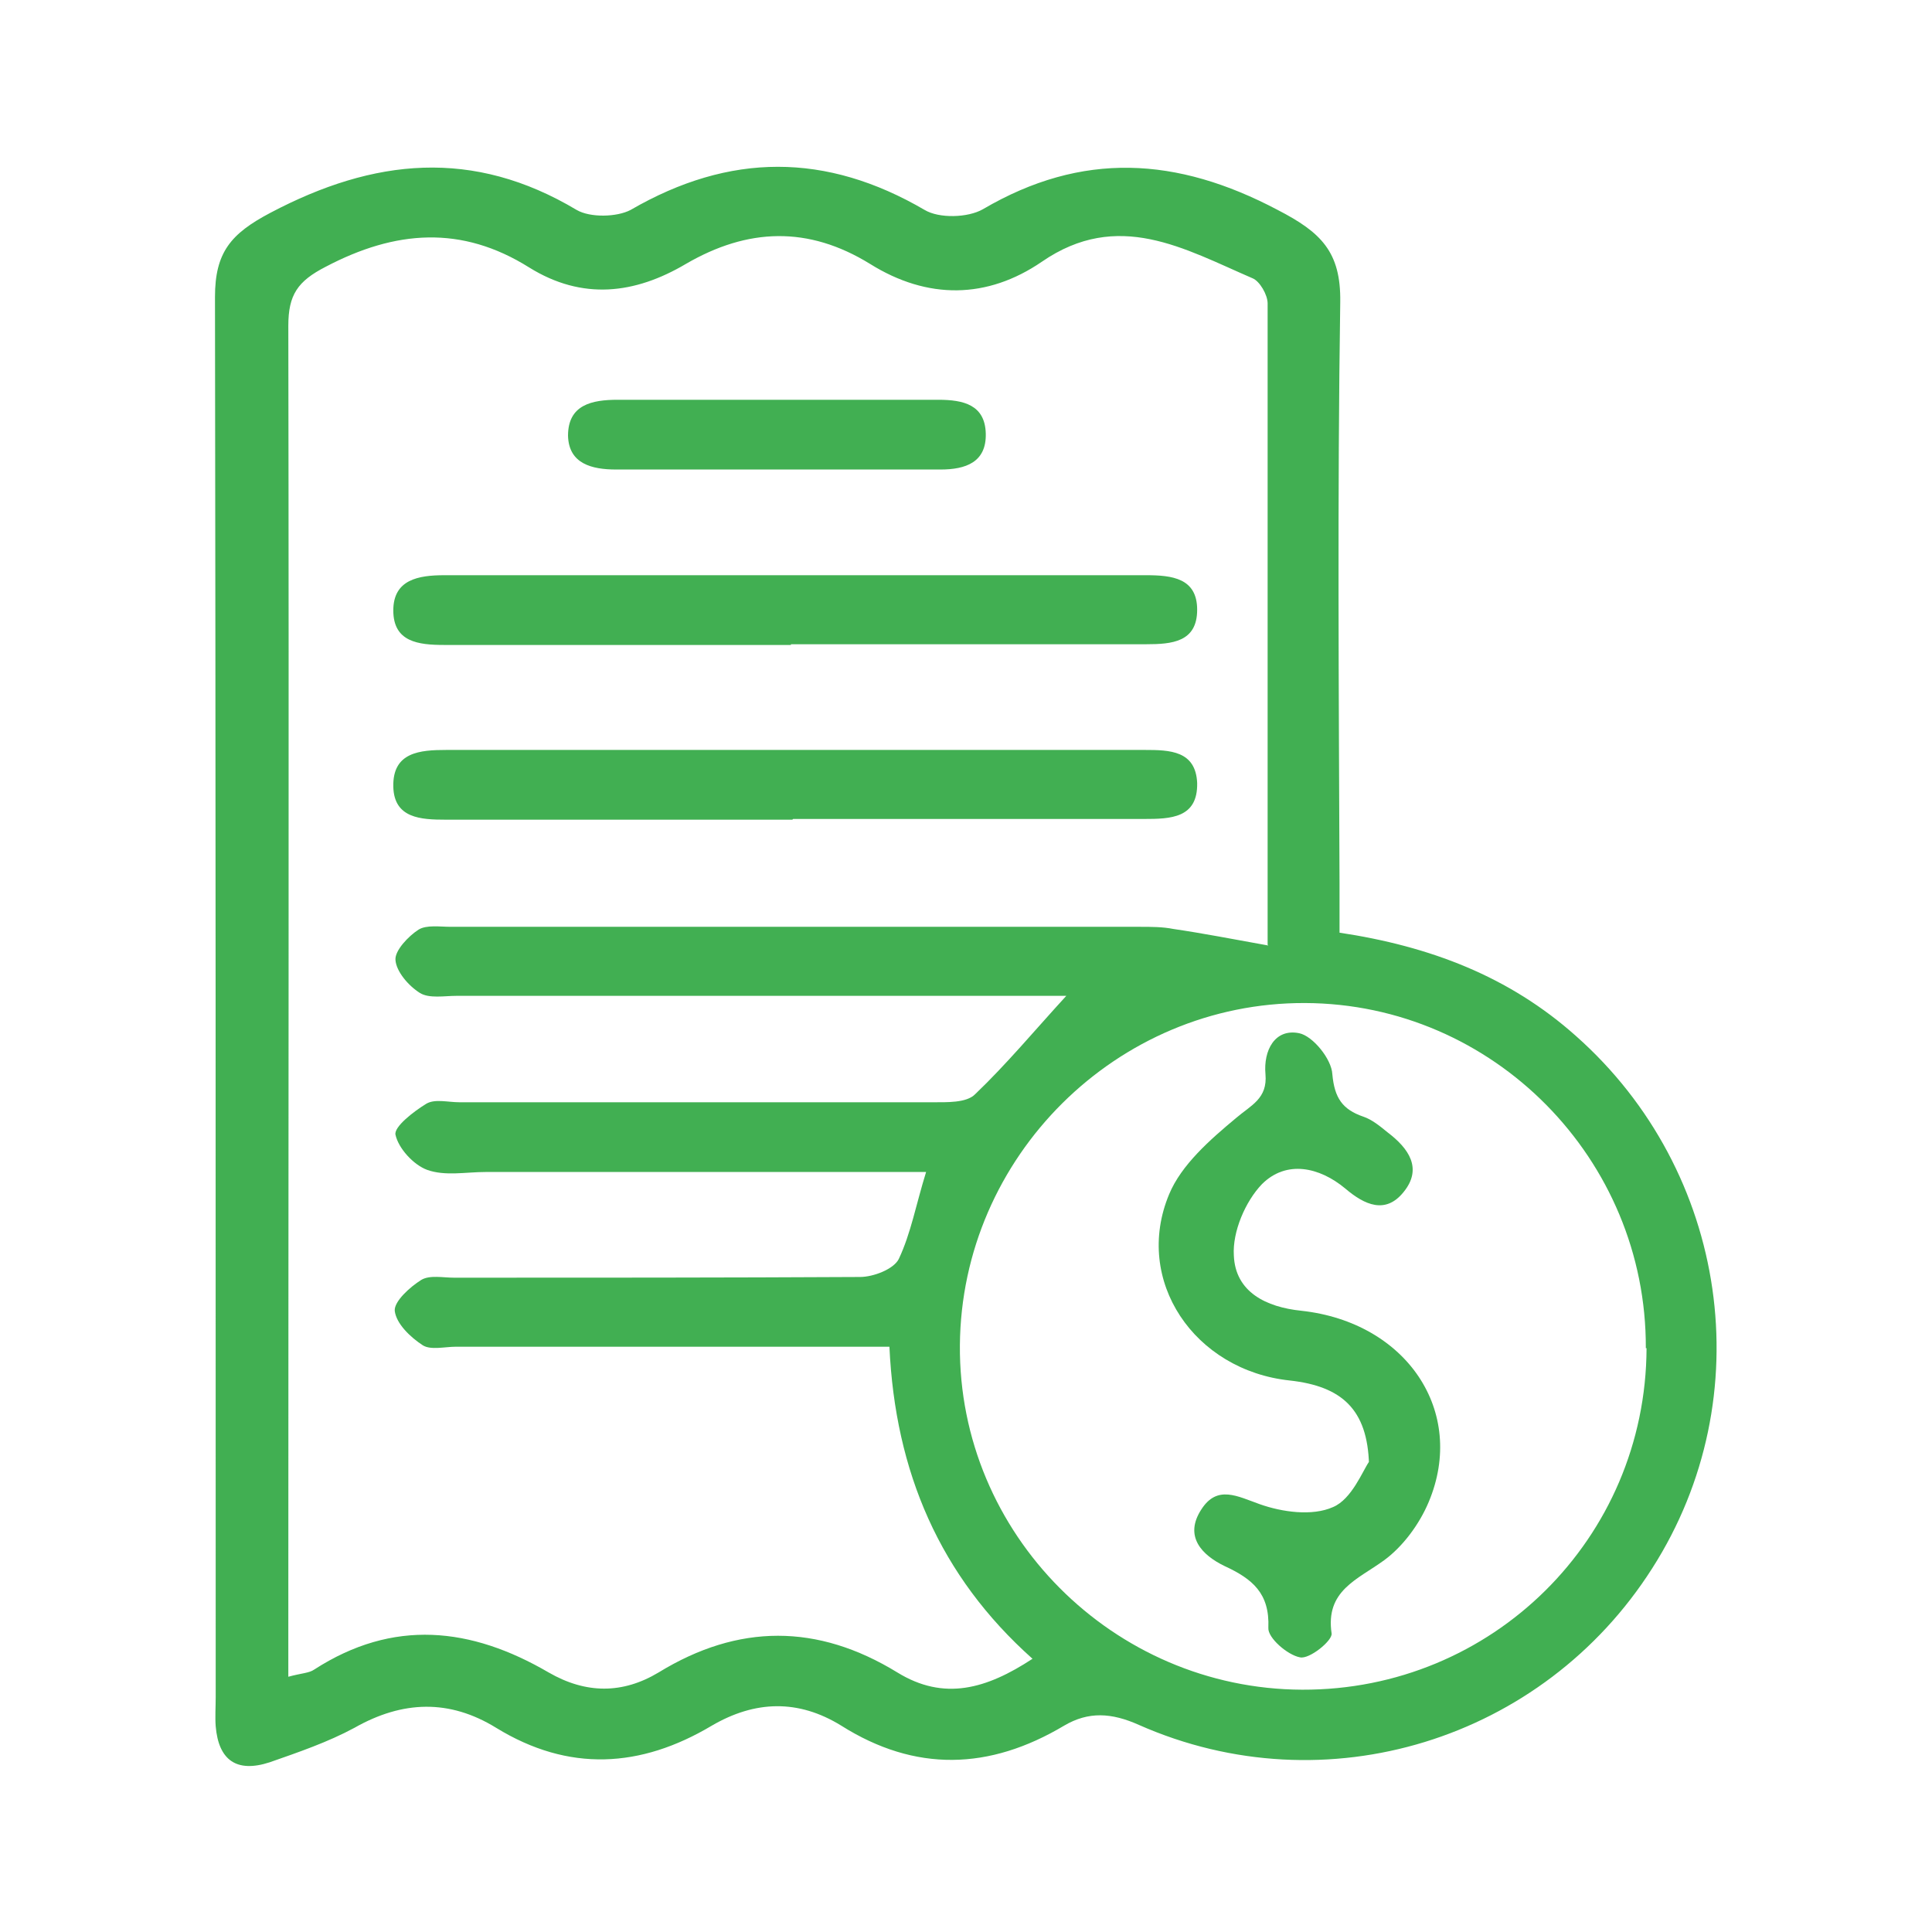 <?xml version="1.0" encoding="UTF-8"?>
<svg id="Layer_1" data-name="Layer 1" xmlns="http://www.w3.org/2000/svg" viewBox="0 0 26.87 26.87">
  <defs>
    <style>
      .cls-1 {
        fill: #41af52;
        stroke-width: 0px;
      }
    </style>
  </defs>
  <path class="cls-1" d="M18.62,12.97c1.27.19,2.37.61,3.3,1.44,2.12,1.88,2.58,5.02,1.06,7.4-1.52,2.39-4.54,3.33-7.14,2.18-.38-.17-.7-.19-1.04.01-1.04.62-2.07.65-3.1,0-.6-.37-1.2-.35-1.8,0-.99.59-1.99.65-3,.03-.65-.4-1.3-.38-1.97,0-.37.2-.78.34-1.18.48-.46.15-.71-.03-.75-.5-.01-.13,0-.27,0-.41,0-6.49,0-12.98-.01-19.47,0-.62.22-.88.77-1.17,1.44-.76,2.82-.9,4.26-.04.19.11.56.1.75,0,1.38-.8,2.72-.8,4.09,0,.2.12.6.11.81-.01,1.38-.81,2.7-.73,4.1.01.6.31.88.58.87,1.28-.04,2.69-.02,5.39-.01,8.08,0,.23,0,.46,0,.71ZM17.63,13.14c0-3.12,0-6.02,0-8.92,0-.12-.11-.31-.21-.35-.95-.41-1.87-.96-2.93-.23-.76.52-1.59.53-2.39.03-.86-.53-1.7-.5-2.56,0-.71.42-1.44.51-2.18.05-.94-.59-1.86-.52-2.83-.01-.39.2-.52.39-.52.82.01,6.04,0,12.09,0,18.13,0,.2,0,.4,0,.66.18-.05.29-.05.36-.1,1.1-.71,2.18-.59,3.26.04.52.3,1.03.3,1.53,0,1.11-.68,2.21-.68,3.32,0,.65.4,1.24.23,1.88-.19-1.29-1.15-1.91-2.6-1.99-4.34h-.68c-1.78,0-3.56,0-5.35,0-.15,0-.35.05-.46-.02-.17-.11-.37-.3-.39-.48-.01-.13.21-.33.37-.43.12-.07.3-.03.46-.03,1.88,0,3.76,0,5.64-.01.19,0,.47-.11.54-.25.17-.36.24-.76.38-1.21-.24,0-.43,0-.61,0-1.84,0-3.68,0-5.52,0-.27,0-.56.06-.81-.03-.19-.07-.4-.3-.44-.49-.02-.11.25-.32.43-.43.12-.07.3-.02.46-.02,2.19,0,4.38,0,6.57,0,.21,0,.48.01.6-.11.44-.42.83-.89,1.27-1.37-.17,0-.38,0-.58,0-2.63,0-5.27,0-7.9,0-.17,0-.38.04-.51-.04-.16-.1-.33-.3-.34-.46-.01-.13.18-.33.32-.42.11-.07.3-.04.45-.04,3.2,0,6.39,0,9.59,0,.15,0,.31,0,.46.03.41.06.82.14,1.32.23ZM22.89,18.75c.01-2.63-2.12-4.79-4.74-4.8-2.62-.01-4.78,2.14-4.8,4.76-.02,2.62,2.13,4.78,4.76,4.79,2.64.01,4.78-2.1,4.79-4.75Z"/>
  <path class="cls-1" d="M11,8.97c-1.61,0-3.21,0-4.82,0-.36,0-.71-.04-.71-.48,0-.43.35-.49.71-.49,3.25,0,6.51,0,9.76,0,.36,0,.71.04.71.48,0,.45-.35.48-.71.48-1.65,0-3.29,0-4.94,0Z"/>
  <path class="cls-1" d="M11.02,11.4c-1.61,0-3.22,0-4.82,0-.35,0-.72-.02-.73-.46-.01-.48.37-.51.74-.51,3.24,0,6.47,0,9.71,0,.35,0,.71.01.73.46.01.49-.37.5-.74.5-1.63,0-3.25,0-4.88,0Z"/>
  <path class="cls-1" d="M10.83,6.53c-.75,0-1.51,0-2.26,0-.34,0-.66-.08-.67-.47,0-.43.33-.5.69-.5,1.49,0,2.97,0,4.46,0,.35,0,.65.07.66.47.01.4-.28.5-.63.5-.75,0-1.51,0-2.26,0Z"/>
  <path class="cls-1" d="M19.04,20.37c-.02-.77-.38-1.09-1.1-1.17-1.33-.14-2.18-1.39-1.68-2.59.17-.41.57-.76.93-1.06.21-.18.44-.27.41-.61-.03-.33.13-.64.47-.57.19.04.45.36.46.57.03.33.14.49.43.59.12.04.23.13.34.22.29.22.49.5.22.83-.25.31-.54.18-.81-.05-.36-.3-.82-.4-1.16-.06-.23.24-.41.66-.39.99.02.51.45.72.94.77,1.46.16,2.3,1.4,1.77,2.66-.13.31-.36.62-.62.81-.37.27-.82.42-.73,1.02.01.1-.31.36-.44.33-.17-.03-.45-.27-.44-.41.02-.48-.22-.68-.61-.86-.31-.15-.57-.41-.32-.79.22-.34.5-.18.81-.07.31.11.73.17,1.02.04.26-.11.41-.5.5-.63Z"/>
</svg>